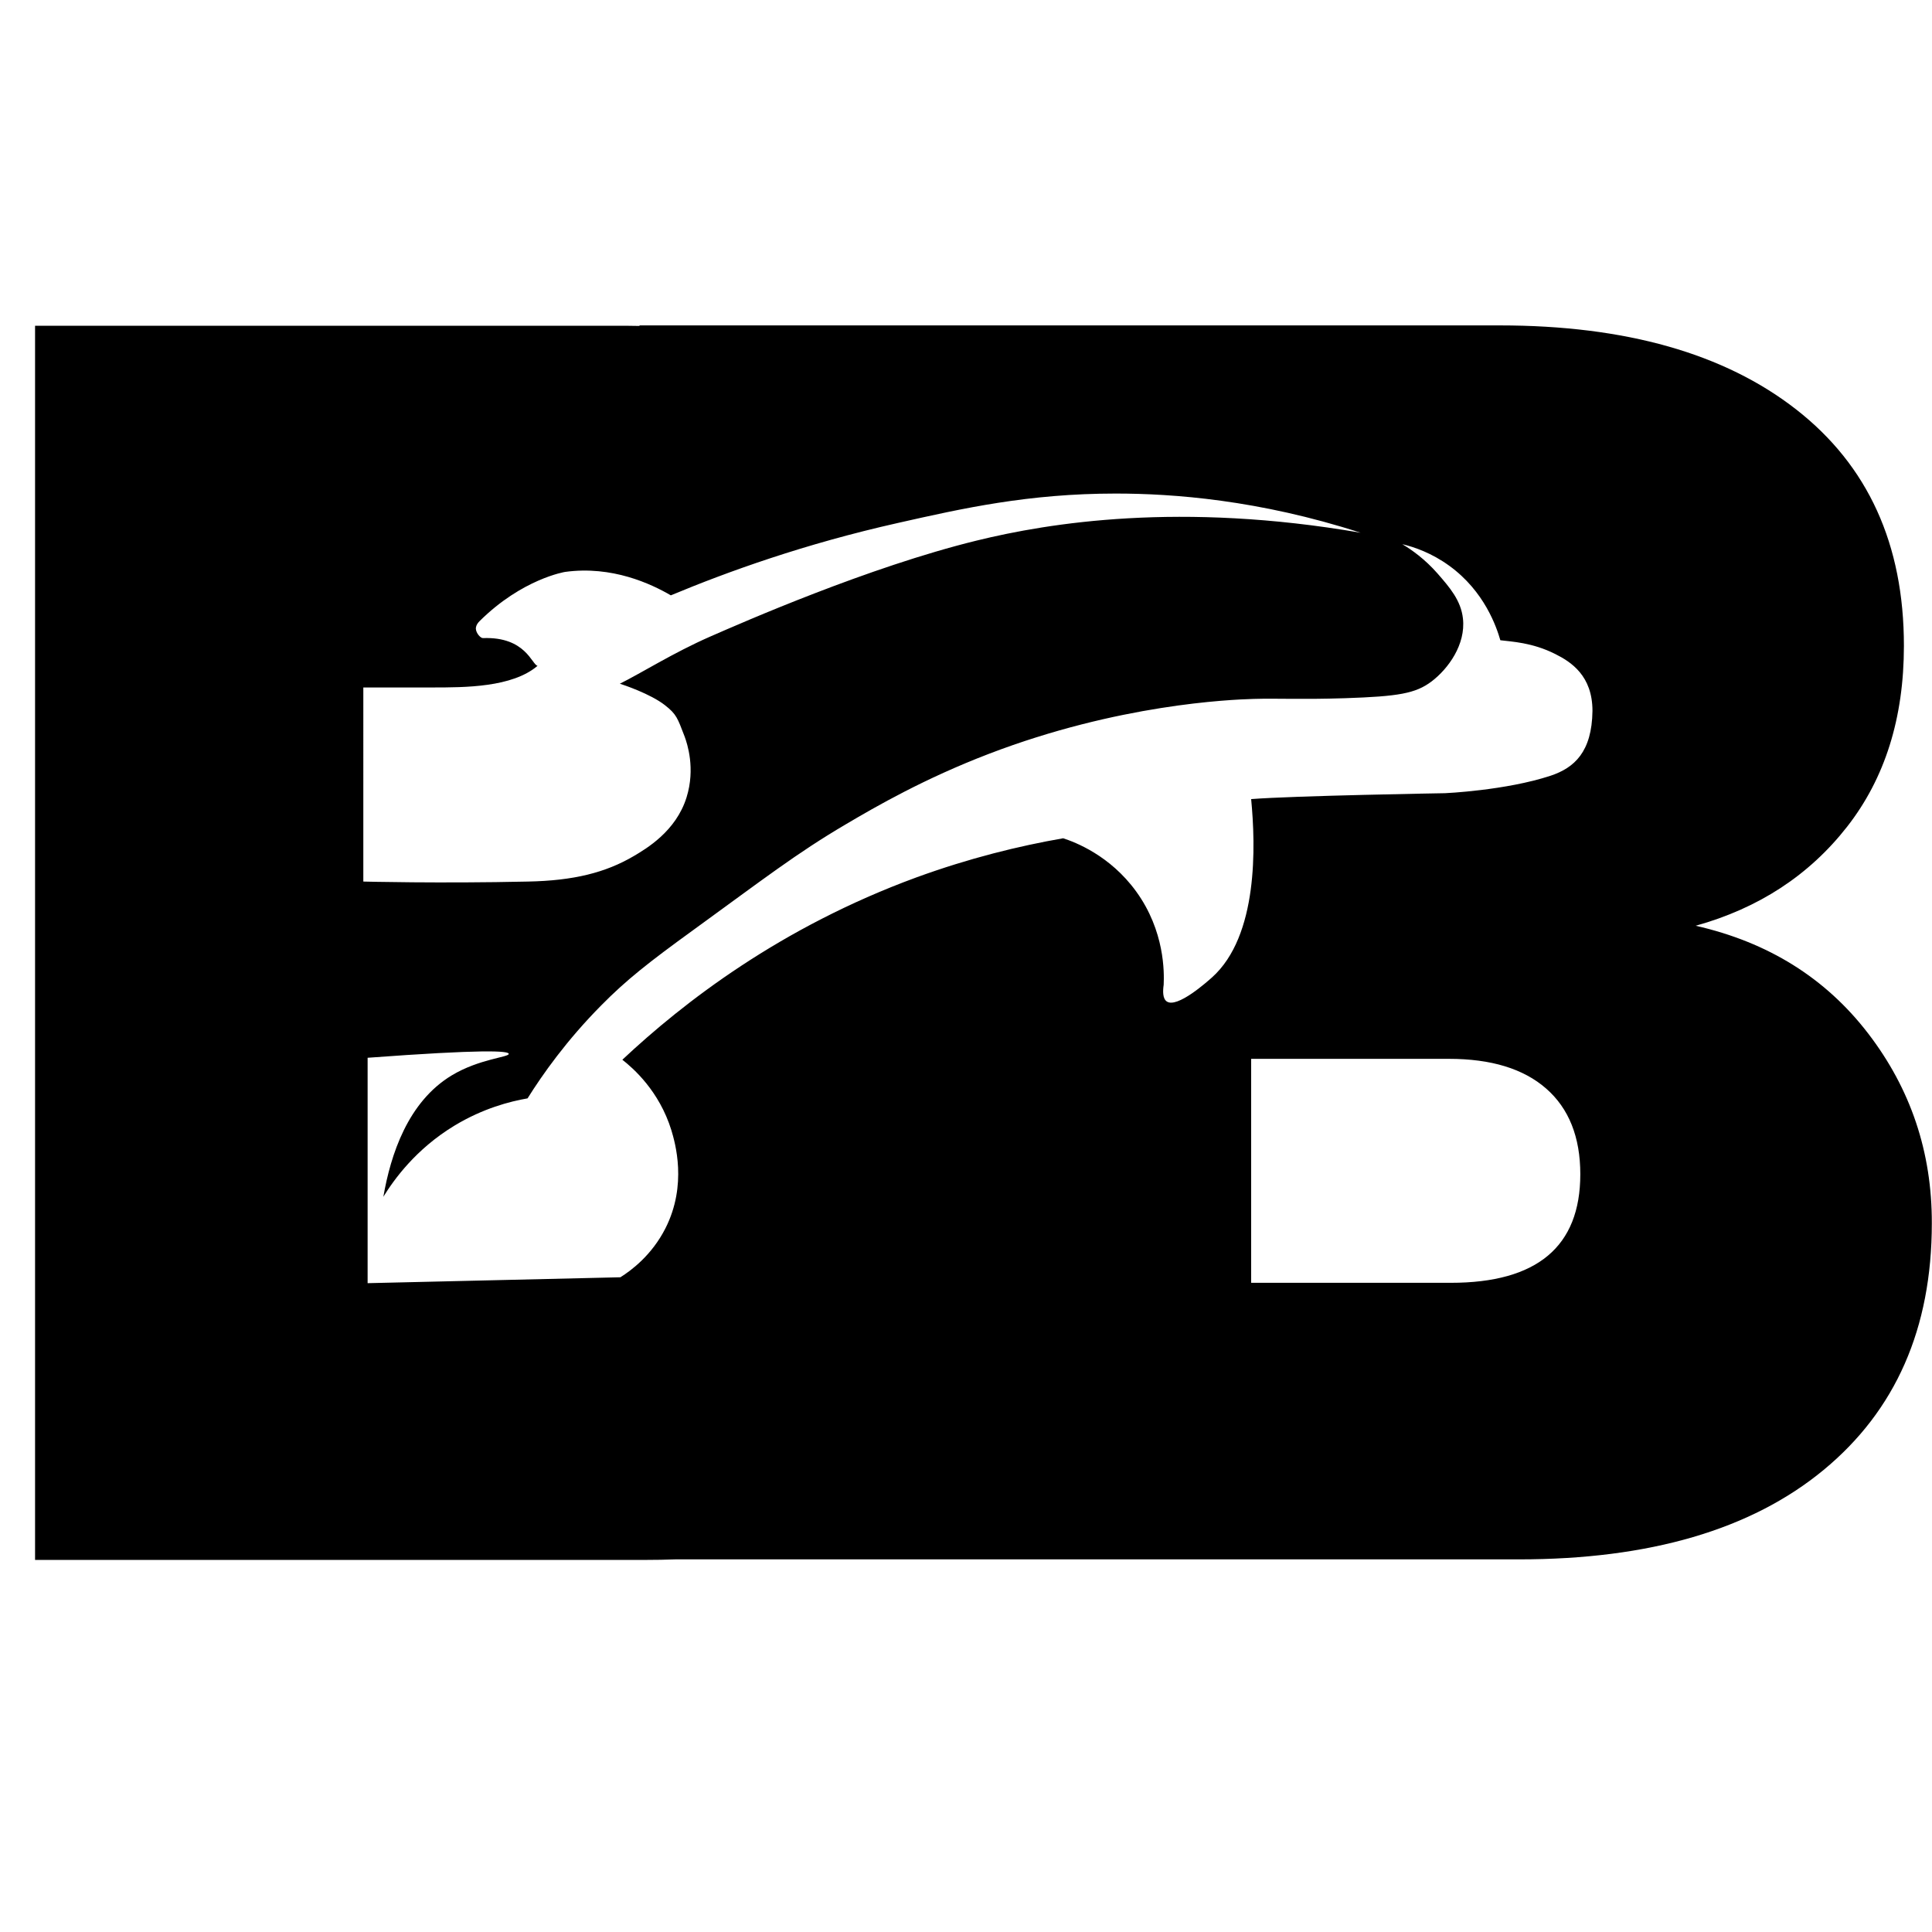 <?xml version="1.0" encoding="utf-8"?>
<!-- Generator: Adobe Illustrator 26.2.1, SVG Export Plug-In . SVG Version: 6.00 Build 0)  -->
<svg version="1.1" id="Layer_1" xmlns="http://www.w3.org/2000/svg" xmlns:xlink="http://www.w3.org/1999/xlink" x="0px" y="0px"
	 viewBox="0 0 1080 1080" style="enable-background:new 0 0 1080 1080;" xml:space="preserve">
<g id="Layer_1_00000080922231108289918230000006277721060349302933_">
</g>
<g id="beach-ball_icon">
</g>
<g id="dolphin">
</g>
<g id="potential_versions">
</g>
<g id="w_x2F__text">
</g>
<g id="no_text">
</g>
<g id="BB__x2B__dolphin">
	<g>
		<path d="M1044.3,577.7c-23.8-31-55.9-51-96.4-60.2c35.2-9.8,63.4-28.2,84.6-55.3c21.2-27.1,31.8-60.8,31.8-101.2
			c0-56.8-20.1-100.8-60.2-132.1c-40.1-31.3-95.4-47-165.8-47H357.5v0.3c-2.4,0-4.8-0.1-7.2-0.1H19.6V872H361
			c5.6,0,11.1-0.1,16.5-0.3h471.6c73,0,129.8-16.6,170.2-49.9c40.4-33.3,60.6-79.2,60.6-138C1080,644.1,1068.1,608.7,1044.3,577.7z
			 M203.1,384.3c0,0,18,0,38.3,0c18.6,0,44.9,0,59.1-12.1c-3.2-0.6-6.6-16.4-30.5-15.5c-1.3,0.1-3.9-2.7-4-5.3
			c0-0.6,0.1-2.2,2.1-4.2c23.9-23.7,47.8-27.5,47.8-27.5c26.3-3.6,48.1,6.7,59.1,13.1c31.9-13.3,74.9-28.8,127.1-40.5
			c35.9-8.1,72.8-16.4,121.6-16.4c31.9,0,80,3.5,136.9,21.9c-100.7-17.4-174-5.6-214.7,4.4c-60.4,14.8-130.7,45.7-149,53.7
			c-20.5,9-38.5,20.4-50.4,26.3c1.9,0.6,17,5.6,25.2,12c6.5,5.1,7,7.1,11,17.5c1.5,4.1,6.1,17.9,1.1,34c-5.9,19-22.5,28.7-29.6,32.9
			c-15.7,9.2-33.5,13.7-59.1,14.2c-49.3,1.1-92,0-92,0L203.1,384.3L203.1,384.3z M811,717.1H699.4V591.9H810
			c23.5,0,41.6,5.5,54.3,16.6s19.1,27.1,19.1,47.9C883.4,696.9,859.2,717.1,811,717.1z M866.9,433.6c-25.1,8.3-59.1,9.8-59.1,9.8
			s-84.3,1.4-108.4,3.3c2.5,25.9,4.1,76.4-21.9,99.7c-2.5,2.2-19.5,17.5-25.3,13.4c-2.3-1.6-2.2-5.8-1.7-9.3
			c0.3-6.8,0.7-30-15.4-52.2c-14.6-20.1-34-27.5-40.8-29.7c-24.7,4.3-52.5,11.1-82.1,21.9c-75.8,27.8-130.1,69.8-164.3,101.9
			c6,4.7,20.6,17.4,27.4,39.4c2.1,7,9,30.5-3.3,54.8c-7.7,15.2-19.3,23.7-25.2,27.4l-141.3,3.3v-126c64.7-4.8,78.7-3.9,78.9-2.2
			c0.2,1.9-16.5,2.8-31.8,12c-24.6,14.8-34.2,44.3-38.3,67.9c5.8-9.4,18-26.6,39.8-39.8c15.9-9.6,30.9-13.5,40.8-15.2
			c8.4-13.4,21.7-32.3,41.2-52c14-14.2,26.6-24.1,51.3-42c39-28.3,58-43.1,85.4-59.2c17.1-10.1,44-25.6,80-39.4
			c72.3-27.7,134.6-30.3,147.9-30.7c13.6-0.4,26.1,0.4,51.2-0.4c29.8-1,39.4-2.6,48.4-9.4c9.3-7.1,19.1-20.6,17.5-35.1
			c-1.1-10.2-7.5-17.5-14.2-25.2c-7.1-8.1-14.5-13.3-19.7-16.4c6.7,1.6,16.4,4.9,26.3,12.1c19.7,14.3,26.4,34.3,28.5,41.6
			c6.2,0.8,17.8,1.2,30.7,7.7c8.8,4.4,20.8,12.1,20.8,31.8C889.9,420.4,880,429.2,866.9,433.6z"/>
	</g>
</g>
<g id="friendly_logo">
</g>
<g id="new_logo_design_x3F_">
</g>
</svg>
